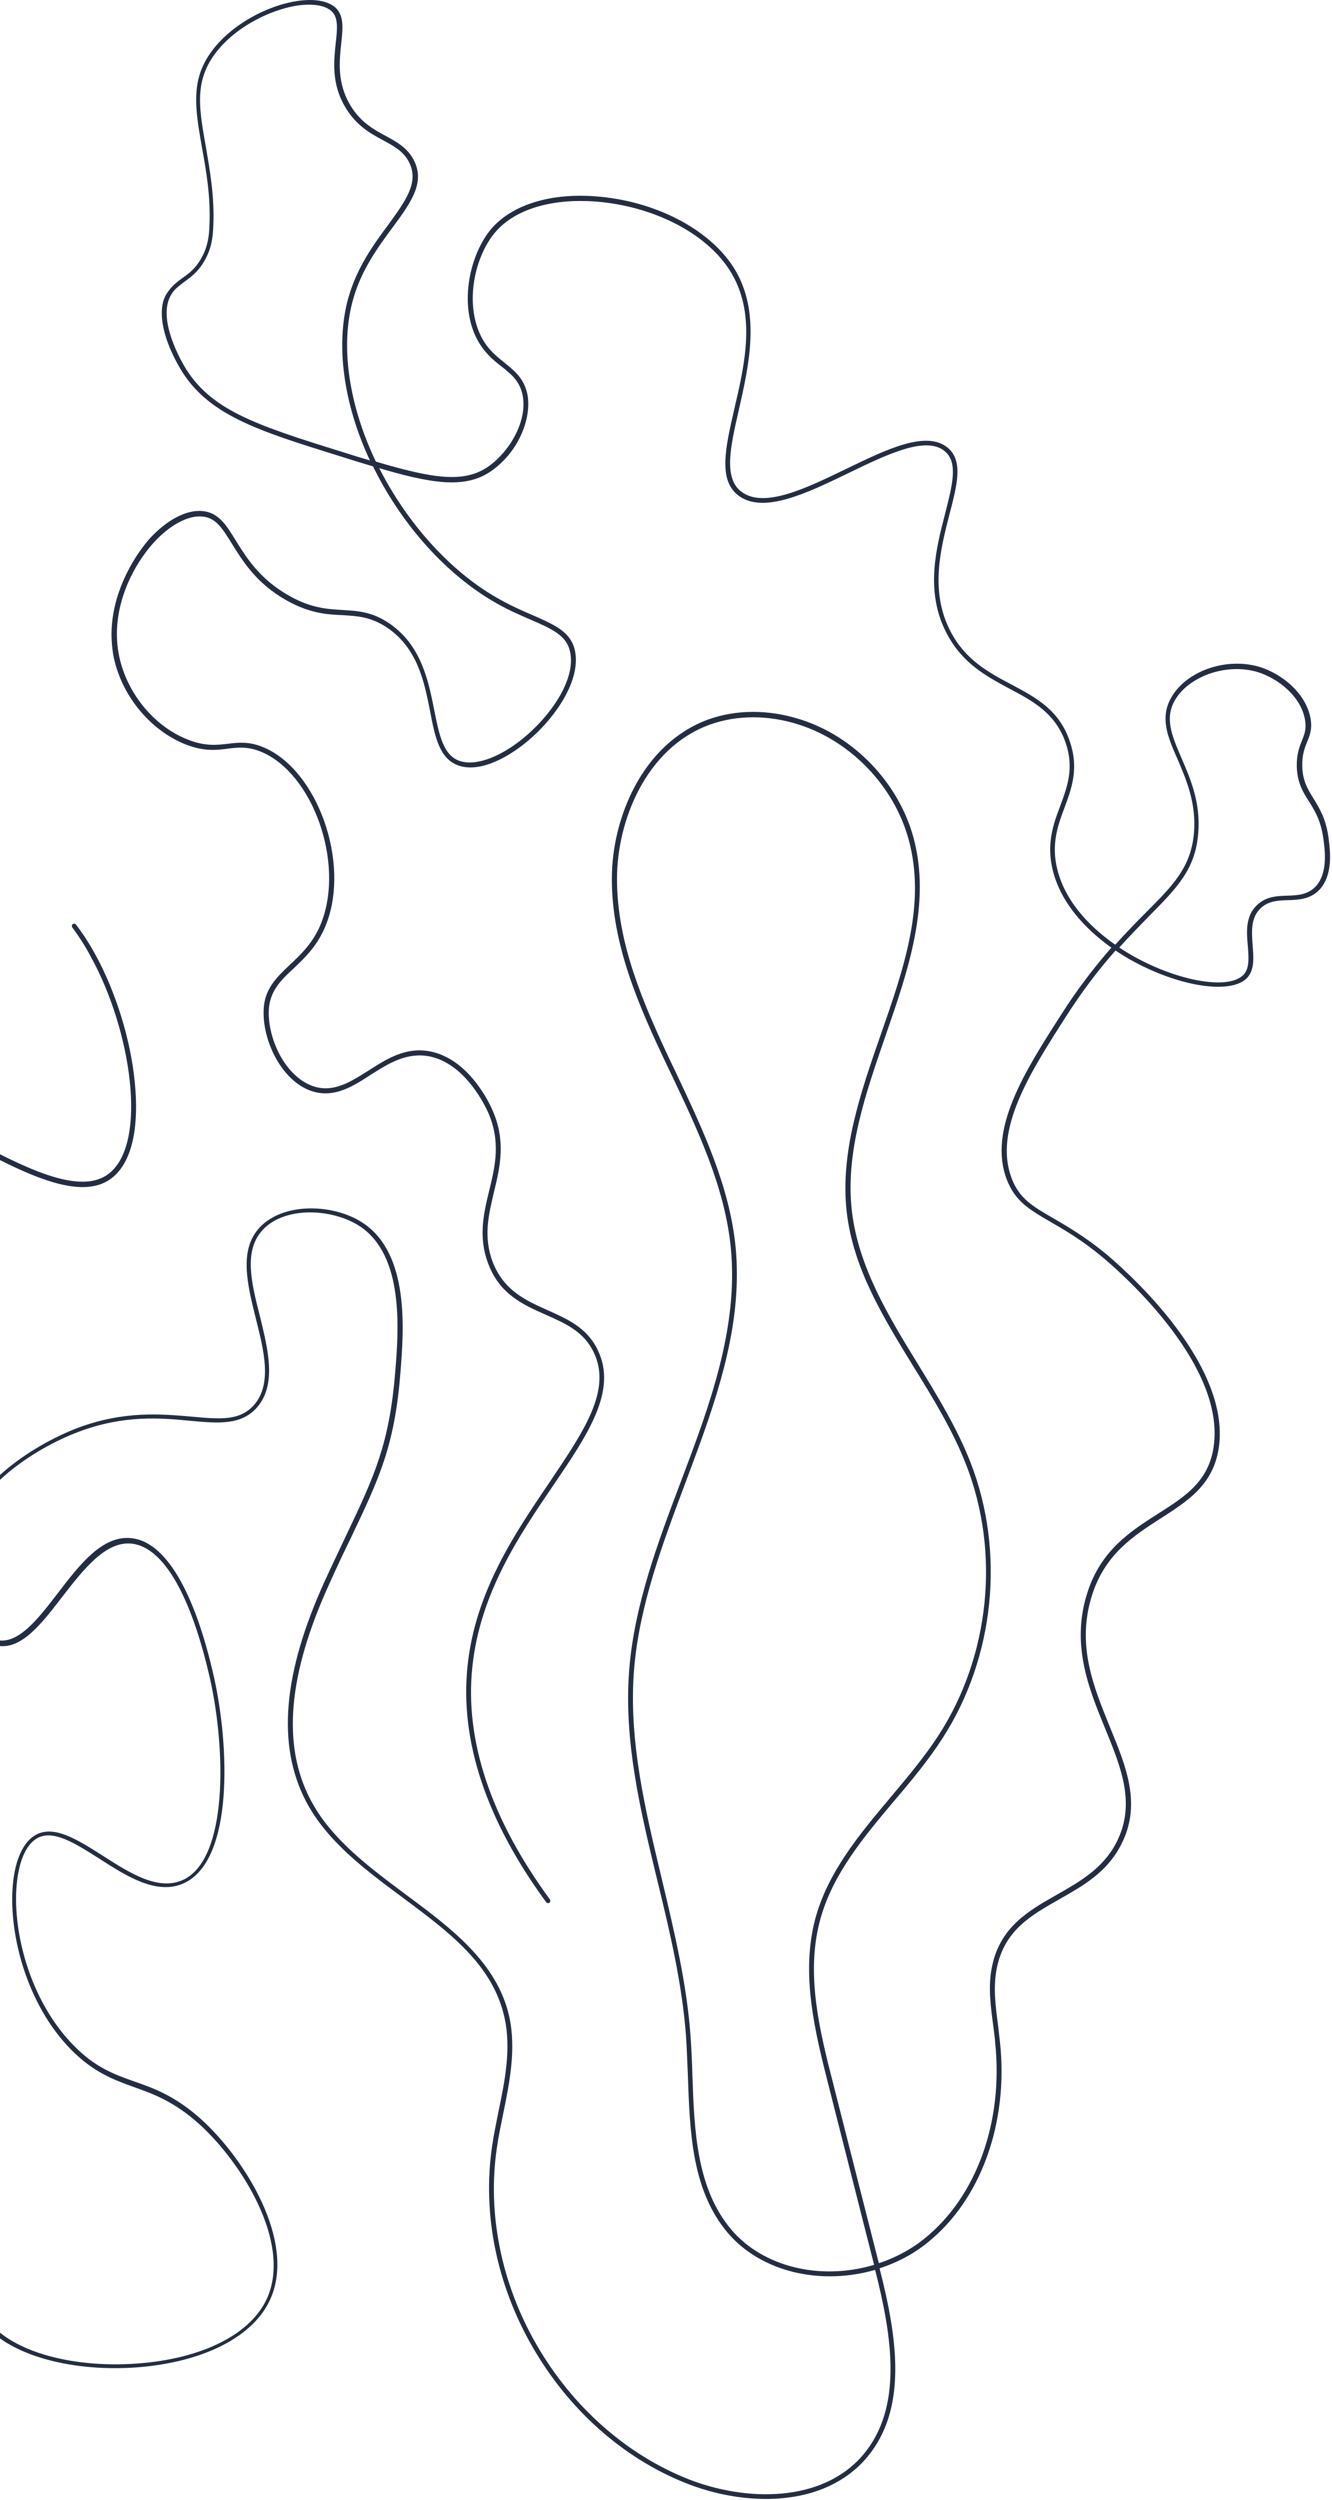 <svg width="394" height="739" viewBox="0 0 394 739" fill="none" xmlns="http://www.w3.org/2000/svg">
<path d="M32.986 187.557C32.986 189.463 33.177 191.464 33.462 193.37C35.559 205.092 44.136 215.765 54.904 220.054C60.336 222.15 63.958 221.769 67.388 221.293C70.438 220.911 73.392 220.625 77.299 222.245C92.547 228.63 101.886 254.933 95.12 272.563C92.833 278.566 89.021 282.092 85.686 285.237C81.778 288.954 77.966 292.48 77.966 299.151C77.871 308.394 83.78 320.116 92.738 322.689C99.123 324.5 104.459 321.069 109.605 317.734C114.847 314.398 120.374 310.872 127.235 312.302C136.956 314.398 142.578 325.071 144.103 328.216C148.296 337.174 146.485 344.703 144.675 352.041C143.055 358.711 141.435 365.668 144.389 373.483C147.819 382.631 154.776 385.681 161.447 388.635C167.26 391.208 172.692 393.59 175.646 399.785C180.983 410.935 172.787 422.942 162.591 438.094C152.298 453.247 140.577 470.495 138.29 492.509C136.003 514.618 143.817 538.061 161.542 562.267C161.733 562.553 162.209 562.648 162.495 562.457C162.781 562.267 162.876 561.79 162.686 561.505C145.151 537.585 137.432 514.428 139.719 492.7C142.006 470.972 153.537 453.914 163.734 438.952C173.836 424.086 182.603 411.22 176.885 399.213C173.74 392.447 167.737 389.874 162.019 387.301C155.634 384.442 149.058 381.583 145.723 373.006C142.959 365.573 144.484 359.188 146.104 352.422C147.915 344.893 149.821 337.079 145.437 327.645C143.912 324.309 138.004 313.159 127.616 310.872C120.183 309.252 114.465 312.969 108.938 316.495C103.792 319.735 98.932 322.88 93.214 321.26C84.923 318.877 79.396 307.918 79.491 299.151C79.587 293.147 82.922 289.907 86.829 286.285C90.26 283.045 94.167 279.329 96.549 273.039C103.601 254.837 93.881 227.582 77.966 220.911C73.678 219.101 70.438 219.482 67.388 219.863C64.053 220.244 60.622 220.625 55.572 218.624C45.279 214.622 37.084 204.33 35.083 193.084C32.7 179.933 39.18 167.354 45.375 160.493C50.14 155.251 55.572 152.297 59.765 152.678C63.862 152.964 65.864 156.3 68.627 160.779C71.867 165.925 75.775 172.405 84.733 177.456C91.689 181.363 96.835 181.649 101.41 181.839C105.889 182.125 109.701 182.316 114.561 185.556C123.614 191.75 125.52 201.661 127.235 210.333C128.665 217.862 129.999 224.247 135.526 226.248C142.102 228.63 151.06 223.58 157.254 218.052C164.973 211.191 171.93 200.518 170.024 192.131C168.785 186.795 164.115 184.698 157.54 181.839C154.014 180.315 150.107 178.599 145.818 176.026C132 167.735 119.421 153.345 111.321 136.668C111.13 136.287 110.749 136.192 110.368 136.382C109.986 136.573 109.891 136.954 110.082 137.335C118.277 154.298 131.047 168.784 145.056 177.265C149.44 179.933 153.442 181.649 156.968 183.174C163.353 185.937 167.546 187.843 168.594 192.513C170.405 200.327 163.639 210.429 156.206 217.004C148.772 223.58 140.863 226.629 135.907 224.914C131.047 223.198 129.904 217.099 128.474 210.047C126.759 201.471 124.757 190.893 115.228 184.317C110.082 180.791 105.889 180.6 101.41 180.315C96.835 180.029 92.07 179.838 85.4 176.026C76.823 171.166 72.916 164.876 69.771 159.826C66.912 155.156 64.625 151.439 59.765 151.058C55 150.677 49.282 153.727 44.136 159.349C38.704 165.639 32.986 176.121 32.986 187.557Z" fill="#232D43"/>
<path d="M47.852 92.546C47.852 98.74 51.283 105.506 53.189 108.746C61.289 122.66 76.061 127.234 100.552 134.858C104.173 136.001 107.509 137.05 110.558 137.907C110.844 138.003 111.13 137.907 111.321 137.717C111.511 137.526 111.511 137.24 111.416 136.954C103.125 119.801 100.552 102.171 104.459 88.448C106.937 79.681 111.797 73.105 116.085 67.292C121.422 60.049 125.711 54.236 122.566 47.661C120.755 43.849 117.515 42.038 114.18 40.227C110.463 38.226 106.651 36.13 103.601 31.079C99.694 24.503 100.361 18.119 100.933 12.877C101.41 8.303 101.886 4.396 98.932 2.013C95.882 -0.465 89.879 -0.655 82.922 1.441C73.202 4.396 62.052 12.019 59.002 22.216C57.096 28.601 58.335 35.558 59.765 43.754C61.004 50.52 62.338 58.143 61.956 66.625C61.861 69.674 61.48 73.01 59.479 76.441C57.763 79.49 55.762 80.919 53.856 82.254C52.331 83.397 50.902 84.445 49.758 86.161C48.329 87.972 47.852 90.163 47.852 92.546ZM109.415 136.097C106.746 135.334 103.983 134.477 101.028 133.524C74.822 125.423 61.956 120.944 54.428 108.079C52.522 104.744 46.518 93.403 50.807 86.828C51.76 85.303 53.094 84.445 54.523 83.302C56.525 81.873 58.716 80.252 60.527 77.012C62.624 73.391 63.005 69.865 63.1 66.625C63.481 58.048 62.052 50.234 60.908 43.468C59.479 35.463 58.24 28.601 60.146 22.598C63.1 12.877 73.773 5.634 83.112 2.776C89.498 0.774 95.12 0.965 97.788 3.061C100.171 4.967 99.79 8.398 99.313 12.687C98.741 18.023 97.979 24.789 102.172 31.746C105.412 37.178 109.605 39.465 113.322 41.466C116.657 43.277 119.516 44.802 121.136 48.233C123.9 54.046 119.897 59.478 114.847 66.434C110.463 72.343 105.603 79.013 103.03 88.067C99.218 101.694 101.505 119.134 109.415 136.097Z" fill="#232D43"/>
<path d="M110.082 137.24C110.082 137.526 110.272 137.812 110.558 137.907C127.998 143.149 137.718 144.578 145.437 139.146C153.919 133.142 157.445 122.755 155.92 116.18C154.872 111.796 152.203 109.604 149.344 107.317C146.867 105.316 144.294 103.314 142.388 99.598C137.242 89.591 140.482 75.392 146.771 68.34C152.584 61.765 163.353 58.62 176.218 59.573C193.181 60.907 208.715 68.817 215.767 79.776C223.867 92.355 220.341 107.507 217.196 120.944C214.623 132.189 212.336 141.91 218.435 146.484C225.773 152.011 238.638 145.817 251.027 139.813C262.272 134.381 273.993 128.664 279.521 133.428C283.428 136.764 281.712 143.339 279.616 151.63C276.948 161.922 273.517 174.787 279.997 187.176C284.667 196.134 291.719 199.851 298.58 203.567C305.632 207.284 312.208 210.81 315.257 219.673C317.735 227.106 315.734 232.442 313.637 238.16C311.541 243.688 309.444 249.501 311.445 257.41C314.209 268.274 322.881 276.089 329.647 280.758C329.933 280.949 330.409 280.854 330.6 280.568C330.791 280.282 330.695 279.805 330.409 279.615C323.834 275.136 315.448 267.607 312.779 257.125C310.874 249.596 312.875 244.069 314.876 238.732C316.973 233.11 319.164 227.201 316.496 219.291C313.351 209.857 306.49 206.236 299.152 202.328C292.481 198.802 285.524 195.086 281.141 186.604C274.946 174.692 278.282 162.113 280.855 152.011C283.142 143.244 284.953 136.287 280.378 132.38C274.089 127.139 262.558 132.666 250.36 138.574C238.352 144.388 225.963 150.391 219.293 145.341C213.956 141.338 216.053 131.999 218.53 121.23C221.484 108.175 225.296 91.974 216.91 78.918C209.572 67.578 193.658 59.382 176.313 58.048C162.972 57 151.822 60.431 145.628 67.292C139.052 74.725 135.621 89.687 141.053 100.17C143.15 104.172 145.914 106.459 148.391 108.365C151.155 110.557 153.537 112.463 154.49 116.37C156.301 124.089 150.869 133.333 144.579 137.812C137.337 142.958 127.998 141.433 110.939 136.383C110.558 136.287 110.177 136.478 110.082 136.859C110.082 137.145 110.082 137.145 110.082 137.24Z" fill="#232D43"/>
<path d="M329.361 280.186C329.361 280.186 329.361 280.282 329.361 280.186C329.361 280.472 329.457 280.663 329.647 280.758C344.228 290.669 363.192 294.767 368.814 289.144C371.101 286.762 370.816 283.236 370.53 279.519C370.244 275.422 369.863 271.229 373.007 268.37C375.295 266.273 378.058 266.178 381.012 266.082C384.253 265.987 387.588 265.797 390.256 263.033C394.545 258.459 393.401 250.93 392.925 247.309C392.162 241.972 390.256 238.827 388.541 236.064C386.826 233.3 385.301 230.822 385.206 226.534C385.11 223.199 385.873 221.197 386.635 219.291C387.493 217.29 388.255 215.289 387.588 212.049C386.063 204.52 378.821 199.088 372.722 197.182C363.097 194.228 351.47 198.04 346.705 205.759C342.893 211.953 345.371 217.767 348.325 224.437C350.898 230.441 353.853 237.303 353.186 246.07C352.328 256.267 347.087 261.603 339.082 269.608C336.223 272.467 333.078 275.707 329.552 279.615C329.361 279.805 329.361 279.996 329.361 280.186ZM369.291 283.141C369.291 285.142 369.005 286.953 367.766 288.191C362.811 293.242 344.799 289.24 331.077 280.091C334.317 276.47 337.271 273.516 339.939 270.752C348.135 262.461 353.567 257.029 354.424 246.356C355.187 237.207 352.137 230.251 349.469 224.056C346.61 217.385 344.323 212.144 347.754 206.617C352.137 199.565 363.287 195.944 372.15 198.707C377.868 200.518 384.634 205.569 385.968 212.525C386.54 215.384 385.873 217.004 385.11 218.91C384.348 220.816 383.49 223.008 383.585 226.725C383.776 231.394 385.396 234.158 387.207 236.921C388.922 239.685 390.637 242.449 391.4 247.595C391.876 251.025 392.925 258.077 389.113 262.08C386.826 264.462 383.967 264.653 380.917 264.748C377.868 264.844 374.723 264.939 372.054 267.321C368.338 270.561 368.719 275.422 369.1 279.615C369.196 280.854 369.291 281.997 369.291 283.141Z" fill="#232D43"/>
<path d="M258.65 670.049C258.65 670.144 258.65 670.144 258.65 670.239C258.746 670.62 259.127 670.811 259.508 670.716C265.035 669 270.181 666.332 274.47 662.806C290.099 650.227 298.294 627.641 295.817 603.912C295.626 602.197 295.435 600.481 295.245 598.861C294.482 593.144 293.72 587.33 294.864 581.708C297.151 570.558 304.965 566.174 313.351 561.409C320.213 557.502 327.265 553.595 331.458 545.59C337.843 533.583 333.173 522.338 328.313 510.521C323.453 498.513 318.307 486.22 323.072 471.353C326.979 459.346 335.27 454.009 343.275 448.863C351.28 443.717 358.903 438.952 360.524 427.898C364.24 401.977 330.695 373.578 326.883 370.433C320.689 365.383 315.543 362.428 311.445 360.046C305.537 356.615 301.534 354.328 299.247 348.324C293.815 334.03 304.679 317.067 315.257 300.58C319.927 293.242 324.882 286.667 330.409 280.473C330.695 280.187 330.6 279.71 330.314 279.424C330.028 279.138 329.552 279.234 329.266 279.52C323.739 285.809 318.688 292.385 314.018 299.723C303.25 316.495 292.1 333.839 297.818 348.706C300.295 355.09 304.393 357.473 310.588 361.094C314.685 363.477 319.736 366.336 325.835 371.386C329.647 374.531 362.62 402.453 358.999 427.612C357.474 437.999 350.517 442.383 342.417 447.529C334.507 452.58 325.645 458.202 321.642 470.782C316.687 486.124 322.119 499.276 326.883 510.902C331.648 522.528 336.127 533.392 330.124 544.828C326.121 552.452 319.26 556.263 312.589 560.075C304.393 564.745 295.817 569.51 293.434 581.327C292.195 587.14 293.053 593.144 293.815 598.957C294.006 600.577 294.292 602.292 294.387 604.007C296.769 627.26 288.86 649.274 273.517 661.662C269.419 664.998 264.368 667.666 259.032 669.286C258.841 669.477 258.65 669.763 258.65 670.049Z" fill="#232D43"/>
<path d="M180.983 259.697C180.983 259.793 180.983 259.793 180.983 259.888C180.983 279.043 188.702 296.863 197.279 314.875L198.613 317.638C206.332 333.934 214.337 350.707 216.148 368.622C218.53 392.447 209.858 415.604 201.377 437.999C194.611 455.915 187.654 474.403 186.129 493.462C184.414 514.714 189.56 535.774 194.515 556.168C198.137 571.034 201.758 586.377 202.902 601.625C203.187 605.532 203.283 609.63 203.473 613.537C204.045 630.214 204.617 647.463 215.29 660.042C225.106 671.573 242.926 675.862 259.699 670.716C260.08 670.62 260.271 670.239 260.175 669.858L246.357 615.538C242.545 600.577 238.257 583.709 242.545 567.699C246.167 554.071 255.506 543.017 264.559 532.248C269.61 526.34 274.756 520.145 278.949 513.57C294.196 489.841 297.341 458.774 287.144 432.472C283.142 422.18 277.234 412.555 271.516 403.215C262.844 389.111 253.886 374.436 251.98 357.949C249.978 340.605 256.077 323.166 261.891 306.298C268.561 287.048 275.518 267.131 270.182 247.499C265.798 231.489 252.742 217.767 236.923 212.716C227.488 209.666 217.768 209.666 209.382 212.716C189.846 219.958 180.983 242.067 180.983 259.697ZM217.959 376.818C217.959 374.054 217.863 371.291 217.577 368.527C215.767 350.325 207.666 333.458 199.947 317.067L198.613 314.303C190.132 296.387 182.508 278.757 182.508 259.888C182.508 259.793 182.508 259.793 182.508 259.697C182.508 242.639 191.085 221.102 209.858 214.241C217.959 211.286 227.393 211.286 236.446 214.241C251.789 219.196 264.464 232.442 268.752 248.071C273.993 267.226 267.418 286.095 260.461 306.012C254.553 322.975 248.454 340.605 250.455 358.235C252.361 375.103 261.509 389.779 270.277 404.073C275.995 413.317 281.903 422.942 285.81 433.044C295.912 458.964 292.767 489.46 277.71 512.808C273.517 519.288 268.371 525.387 263.415 531.295C254.267 542.159 244.832 553.404 241.116 567.318C236.827 583.614 241.116 600.767 244.928 615.824L258.555 669.477C242.545 674.242 225.678 670.048 216.338 659.089C206.046 646.891 205.379 629.928 204.807 613.537C204.712 609.63 204.522 605.532 204.236 601.53C203.092 586.091 199.375 570.653 195.849 555.787C190.989 535.488 185.843 514.523 187.559 493.462C189.083 474.593 196.04 456.201 202.711 438.38C210.144 418.558 217.959 397.974 217.959 376.818Z" fill="#232D43"/>
<path d="M-73.175 629.166C-73.175 629.357 -73.08 629.547 -72.985 629.642C-62.026 642.031 -50.495 648.988 -39.345 649.75C-35.819 650.036 -32.388 649.56 -29.053 649.178C-22.763 648.416 -17.426 647.844 -12.947 651.751C-8.278 655.849 -8.468 661.853 -8.754 668.143C-8.945 673.956 -9.231 679.959 -5.8 685.296C0.585 695.398 19.644 701.306 40.514 699.781C60.336 698.257 75.203 690.633 80.063 679.388C87.496 662.425 72.534 638.314 59.669 626.593C51.95 619.636 45.756 617.349 39.657 615.252C33.748 613.156 28.221 611.155 21.931 604.77C8.59 591.333 3.349 569.986 5.064 555.882C5.826 549.688 7.828 545.304 10.782 543.493C15.547 540.539 22.313 544.923 29.365 549.402C37.37 554.548 46.423 560.361 54.428 556.645C69.294 549.783 67.77 515.667 63.291 495.749C57.573 470.305 48.901 455.725 38.895 454.676C30.318 453.723 23.552 462.491 17.071 470.972C11.068 478.786 5.35 486.124 -0.94 484.79C-8.087 483.265 -12.947 470.877 -12.376 460.871C-11.423 441.335 10.496 427.993 23.266 423.228C36.703 418.177 47.567 419.13 56.334 419.988C64.72 420.75 71.391 421.322 76.061 415.985C81.874 409.219 79.301 399.023 76.918 389.207C74.345 379.105 71.963 369.671 77.776 363.477C84.351 356.52 98.265 357.187 106.365 362.428C119.611 371.1 117.896 393.209 116.943 405.122C115.228 426.754 110.749 436.284 102.553 453.533C100.647 457.63 98.36 462.3 95.978 467.541C83.684 494.606 81.874 515.762 90.45 532.344C96.645 544.256 108.08 552.737 119.135 560.933C132.858 571.13 145.818 580.755 149.249 596.479C151.25 605.627 149.344 615.062 147.438 624.21C146.771 627.641 146.009 631.167 145.532 634.598C142.673 654.324 146.867 675.29 157.54 693.778C168.213 712.265 184.128 726.465 202.616 733.898C220.341 741.045 243.784 741.426 256.459 726.369C268.561 711.979 265.417 691.014 260.175 670.525L260.08 669.953C259.985 669.572 259.603 669.381 259.222 669.477C258.841 669.572 258.65 669.953 258.746 670.334L258.841 670.906C263.987 691.014 267.037 711.598 255.41 725.512C243.212 739.997 220.341 739.52 203.187 732.659C184.986 725.321 169.261 711.312 158.779 693.206C148.296 675.099 144.103 654.324 146.962 634.979C147.438 631.548 148.201 628.022 148.868 624.687C150.774 615.348 152.68 605.723 150.678 596.288C147.152 580.088 133.334 569.891 119.993 559.98C109.129 551.88 97.788 543.493 91.785 531.867C83.398 515.762 85.209 494.987 97.312 468.399C99.694 463.062 101.886 458.488 103.887 454.39C112.178 436.951 116.753 427.421 118.468 405.503C119.421 393.305 121.232 370.624 107.318 361.475C98.837 355.853 84.066 355.281 76.918 362.714C70.533 369.385 73.202 379.772 75.679 389.779C78.062 399.213 80.54 409.029 75.203 415.223C71.01 420.083 65.006 419.511 56.715 418.749C47.757 417.987 36.703 416.938 22.98 422.085C9.924 427.04 -12.566 440.763 -13.614 461.061C-14.281 474.212 -7.515 484.981 -1.035 486.41C6.112 487.935 12.116 480.216 18.405 472.02C24.695 463.92 31.271 455.439 38.99 456.296C48.329 457.345 56.525 471.544 62.147 496.321C66.817 517.287 67.484 549.497 54.142 555.692C46.804 559.027 38.418 553.69 30.413 548.544C22.884 543.779 15.832 539.205 10.305 542.541C6.97 544.542 4.683 549.402 3.92 555.977C2.205 570.463 7.542 592.286 21.169 606.009C27.745 612.584 33.462 614.681 39.466 616.873C45.375 618.969 51.474 621.161 59.002 627.927C71.582 639.363 86.162 662.806 79.11 679.102C74.44 689.87 60.05 697.208 40.705 698.638C20.311 700.163 1.824 694.54 -4.275 684.82C-7.42 679.864 -7.229 674.051 -6.944 668.429C-6.658 661.758 -6.467 655.468 -11.613 650.894C-16.473 646.51 -22.477 647.272 -28.862 648.035C-32.102 648.416 -35.438 648.797 -38.868 648.607C-49.542 647.844 -60.787 641.078 -71.46 628.975C-71.746 628.689 -72.127 628.689 -72.508 628.88C-73.08 628.785 -73.175 628.975 -73.175 629.166Z" fill="#232D43"/>
<path d="M-73.175 629.166C-73.175 629.356 -73.08 629.547 -72.985 629.642C-72.699 629.928 -72.222 629.928 -71.936 629.642C-52.019 609.916 -42.966 584.09 -49.256 565.316C-51.638 558.169 -55.641 553.5 -59.166 549.402C-63.169 544.828 -66.314 541.111 -65.17 535.87C-63.931 529.866 -58.499 527.674 -52.21 525.196C-46.397 522.909 -39.916 520.241 -36.295 513.951C-29.91 502.706 -38.011 489.65 -47.35 474.593C-57.261 458.679 -68.41 440.572 -63.741 421.227C-61.358 411.316 -56.022 405.979 -50.495 400.261C-44.109 393.781 -37.439 387.11 -35.437 373.197C-33.532 360.332 -36.962 350.039 -39.44 342.511C-41.536 336.221 -42.966 331.647 -40.393 328.979C-35.628 324.214 -22.953 330.885 -9.612 337.937C6.779 346.609 23.838 355.567 33.177 348.134C38.895 343.655 41.277 333.553 39.848 319.735C38.609 307.156 34.225 293.147 28.221 282.188C26.506 279.043 24.6 276.089 22.503 273.325C22.313 273.039 21.836 272.944 21.55 273.134C21.265 273.325 21.169 273.801 21.36 274.087C23.361 276.851 25.267 279.71 26.887 282.855C38.799 304.392 43.85 337.841 32.224 346.895C23.552 353.756 6.303 344.607 -9.04 336.507C-23.43 328.883 -35.914 322.308 -41.441 327.835C-44.681 331.075 -43.061 336.031 -40.869 342.797C-38.487 350.23 -35.151 360.332 -36.962 372.816C-38.963 386.253 -45.348 392.733 -51.638 399.022C-57.165 404.55 -62.788 410.363 -65.266 420.655C-70.03 440.572 -58.69 458.869 -48.684 475.07C-39.63 489.746 -31.721 502.42 -37.629 512.903C-40.965 518.811 -46.968 521.194 -52.782 523.576C-59.166 526.149 -65.266 528.532 -66.695 535.298C-67.934 541.206 -64.408 545.304 -60.405 550.069C-56.975 554.071 -53.068 558.646 -50.78 565.507C-44.681 583.804 -53.639 609.058 -73.175 628.403C-73.08 628.785 -73.175 628.975 -73.175 629.166Z" fill="#232D43"/>
</svg>
